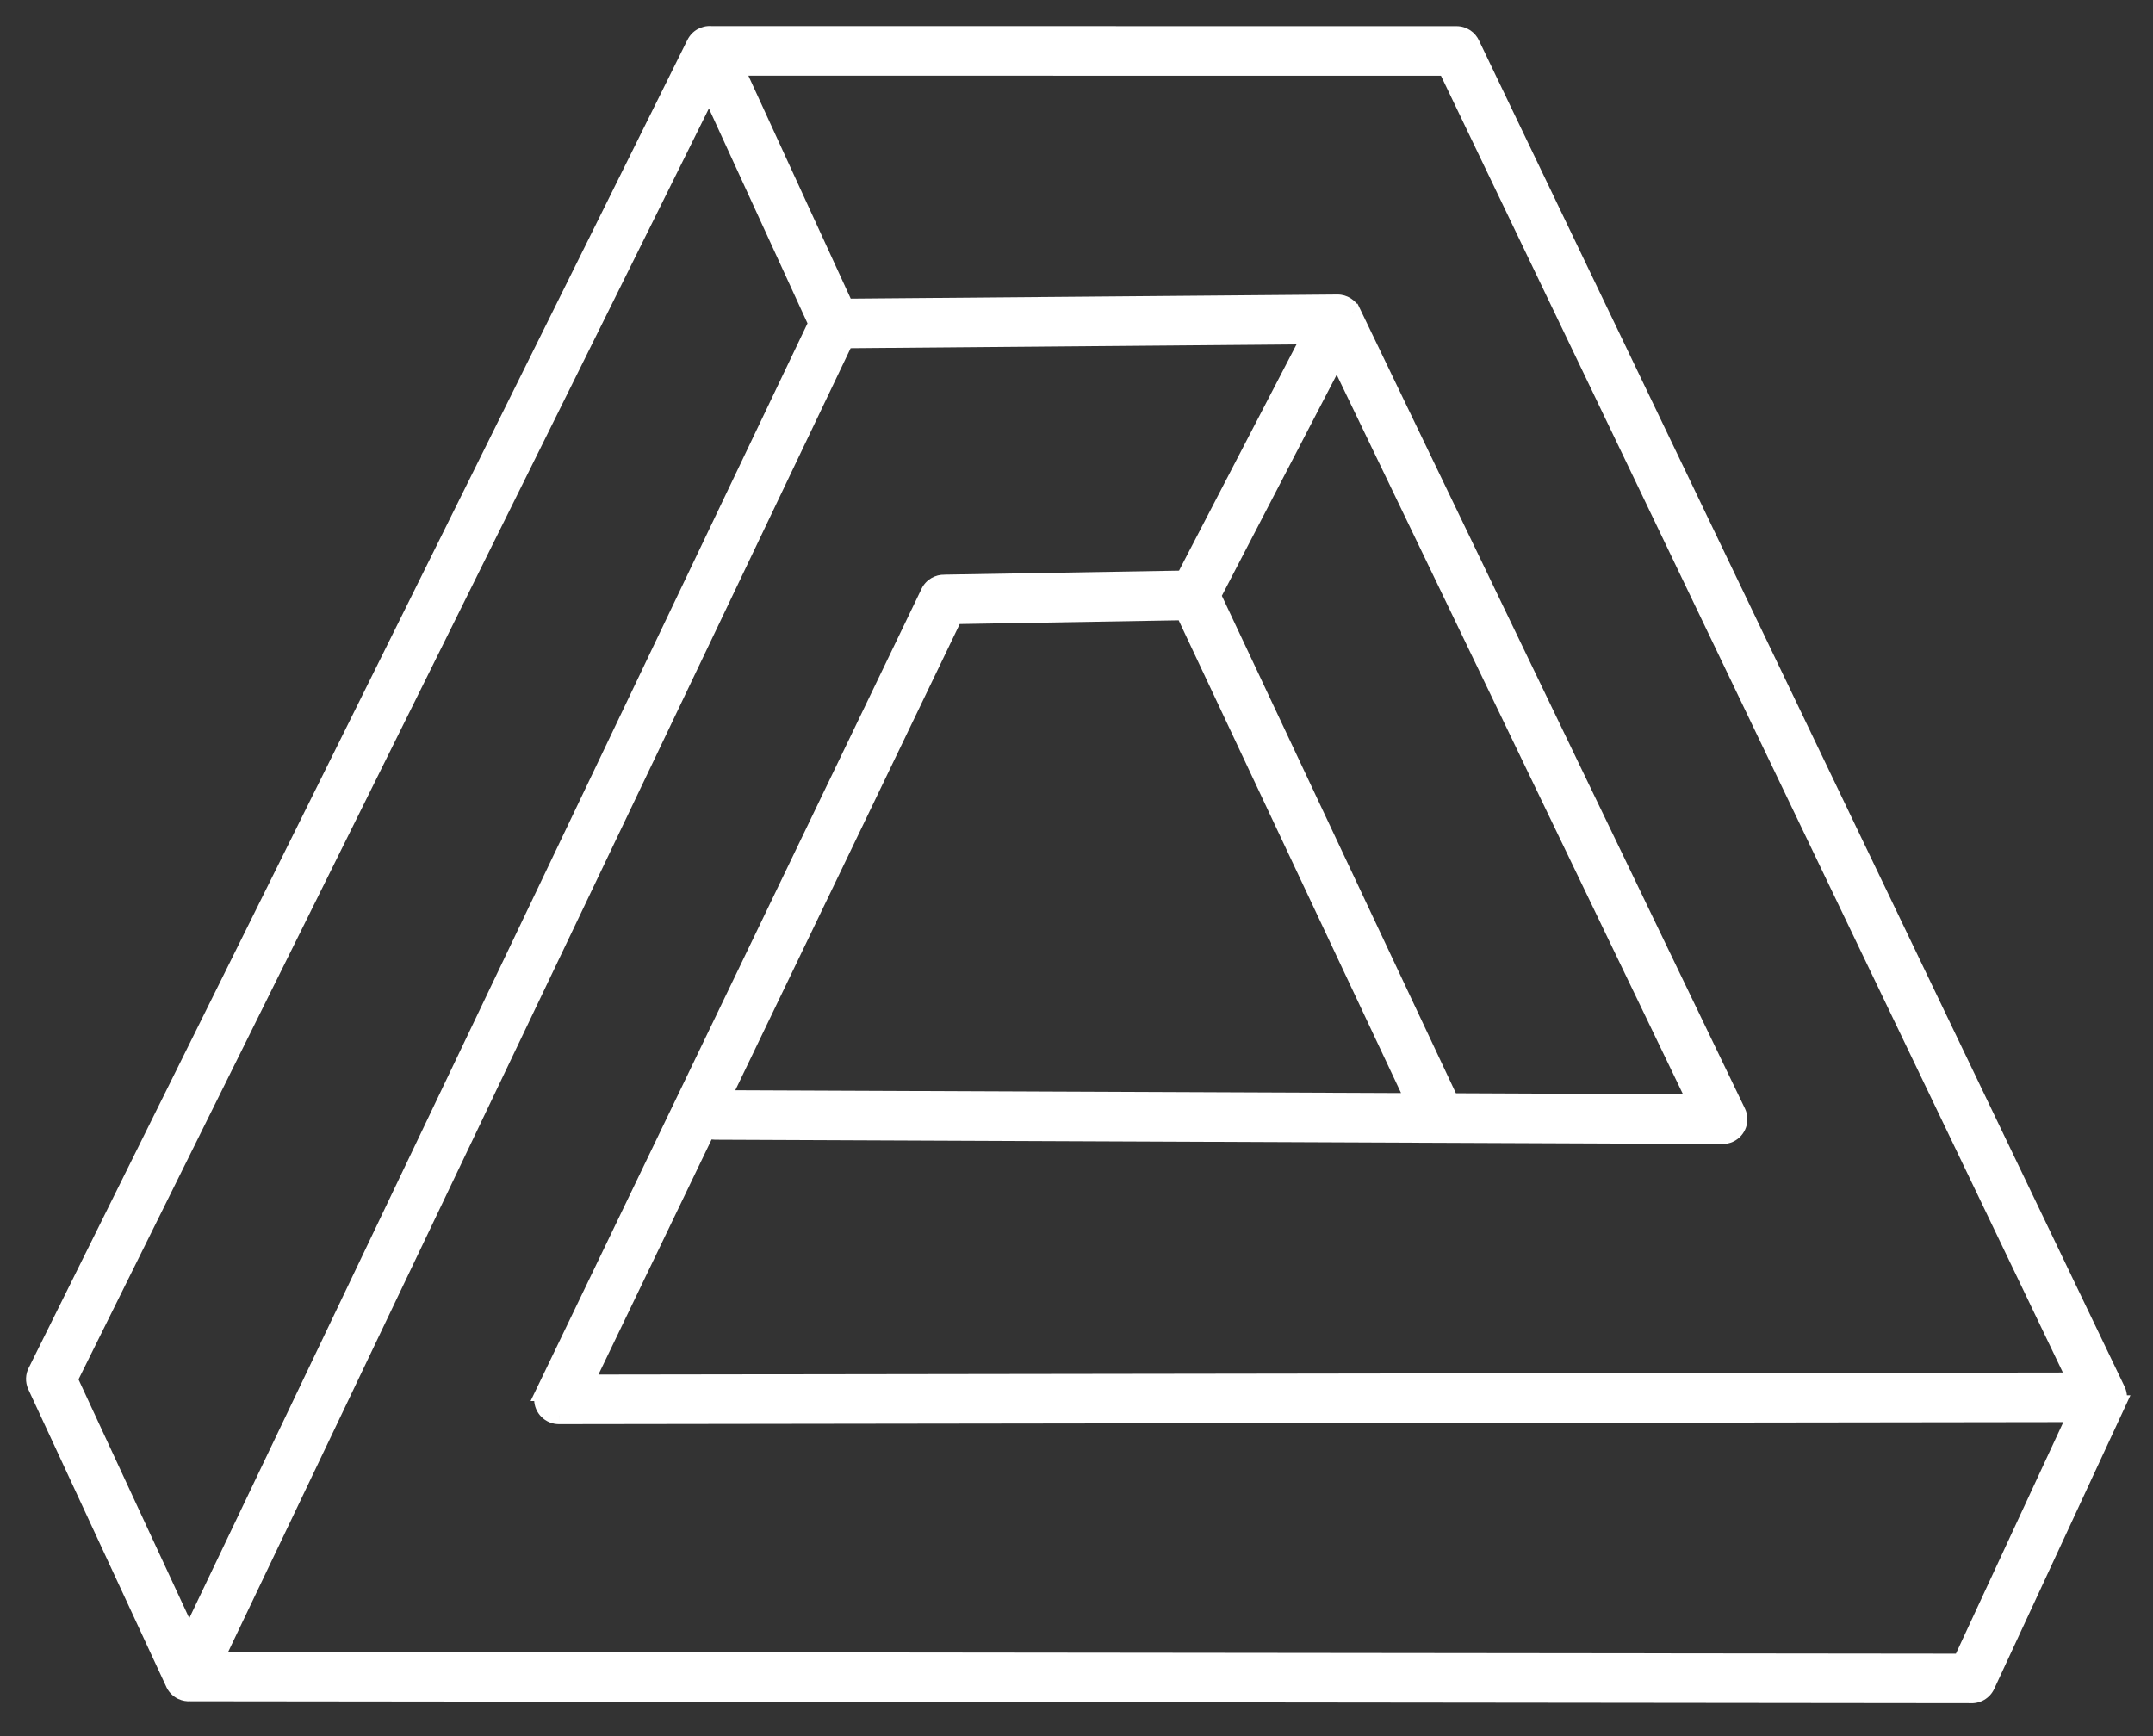 <svg width="62" height="50" viewBox="0 0 62 50" fill="none" xmlns="http://www.w3.org/2000/svg">
<rect x="0" y="0" width="62" height="50" fill="#333333" stroke="none"/>
<path fill-rule="evenodd" clip-rule="evenodd" d="M41.944 1.004L20.465 1.002L20.464 1.001C20.283 0.99 20.105 1.087 20.02 1.259L1.056 39.496C0.989 39.62 0.979 39.772 1.043 39.91L5.006 48.455C5.048 48.56 5.128 48.65 5.238 48.702C5.315 48.739 5.397 48.752 5.476 48.746L56.748 48.802C56.934 48.815 57.118 48.714 57.201 48.534L60.959 40.434H60.958C60.981 40.383 60.995 40.329 61 40.272V40.265V40.262V40.253V40.252C61.001 40.232 61 40.213 60.998 40.193V40.192L60.996 40.183L60.995 40.178V40.175C60.988 40.123 60.972 40.074 60.949 40.029L42.367 1.279C42.295 1.117 42.133 1.004 41.944 1.004ZM34.907 17.153L38.501 10.234L48.864 31.766L41.767 31.735L34.907 17.153ZM34.105 16.683L37.749 9.667L24.337 9.78L6.177 47.821L56.484 47.876L59.81 40.706L16.096 40.766C15.84 40.766 15.632 40.558 15.632 40.302C15.632 40.23 15.649 40.161 15.678 40.1H15.677L26.764 17.063C26.847 16.891 27.021 16.794 27.2 16.8L34.104 16.682L34.105 16.683ZM24.338 8.853L21.162 1.93V1.929L41.652 1.931L59.801 39.778L16.835 39.838L20.361 32.512C20.429 32.551 20.508 32.574 20.591 32.574L41.464 32.663H41.481L49.577 32.697C49.653 32.703 49.733 32.688 49.807 32.653C50.038 32.542 50.135 32.264 50.023 32.032L38.936 8.995H38.935C38.859 8.838 38.699 8.732 38.513 8.733L24.338 8.853ZM23.529 9.314L20.423 2.544L1.983 39.724L5.447 47.192L23.53 9.314H23.529ZM34.099 17.612L40.742 31.732H40.74L20.777 31.648L27.478 17.725L34.099 17.612Z" fill="white"/>
<path d="M20.465 1.002L20.288 1.179L20.361 1.252L20.465 1.252L20.465 1.002ZM41.944 1.004L41.944 1.254H41.944V1.004ZM20.464 1.001L20.64 0.824L20.573 0.757L20.478 0.751L20.464 1.001ZM20.02 1.259L20.244 1.37L20.245 1.369L20.02 1.259ZM1.056 39.496L1.276 39.614L1.28 39.607L1.056 39.496ZM1.043 39.91L0.816 40.015L0.816 40.015L1.043 39.91ZM5.006 48.455L5.238 48.362L5.233 48.35L5.006 48.455ZM5.238 48.702L5.13 48.928L5.131 48.928L5.238 48.702ZM5.476 48.746L5.477 48.496L5.467 48.496L5.457 48.497L5.476 48.746ZM56.748 48.802L56.765 48.553L56.757 48.553L56.749 48.552L56.748 48.802ZM57.201 48.534L56.974 48.428L56.974 48.429L57.201 48.534ZM60.959 40.434L61.186 40.539L61.35 40.184H60.959V40.434ZM60.958 40.434L60.73 40.33L60.568 40.684H60.958V40.434ZM61 40.272L61.249 40.29L61.25 40.281V40.272H61ZM61 40.252L60.75 40.239V40.252H61ZM60.998 40.193H60.748V40.206L60.749 40.219L60.998 40.193ZM60.998 40.192H61.248V40.178L61.246 40.164L60.998 40.192ZM60.996 40.183L61.245 40.155L61.243 40.138L61.239 40.122L60.996 40.183ZM60.995 40.178H60.745V40.209L60.753 40.239L60.995 40.178ZM60.995 40.175H61.245V40.158L61.243 40.141L60.995 40.175ZM60.949 40.029L60.724 40.137L60.727 40.143L60.949 40.029ZM42.367 1.279L42.139 1.381L42.142 1.387L42.367 1.279ZM38.501 10.234L38.726 10.126L38.509 9.675L38.279 10.119L38.501 10.234ZM34.907 17.153L34.685 17.038L34.628 17.147L34.681 17.259L34.907 17.153ZM48.864 31.766L48.862 32.016L49.262 32.017L49.089 31.657L48.864 31.766ZM41.767 31.735L41.541 31.842L41.608 31.985L41.766 31.985L41.767 31.735ZM37.749 9.667L37.971 9.782L38.163 9.413L37.747 9.417L37.749 9.667ZM34.105 16.683L33.928 16.86L34.17 17.102L34.327 16.799L34.105 16.683ZM24.337 9.78L24.335 9.53L24.179 9.532L24.112 9.673L24.337 9.78ZM6.177 47.821L5.951 47.713L5.781 48.07L6.177 48.071L6.177 47.821ZM56.484 47.876L56.483 48.126L56.643 48.126L56.711 47.981L56.484 47.876ZM59.81 40.706L60.036 40.811L60.202 40.455L59.809 40.456L59.81 40.706ZM16.096 40.766V41.016H16.097L16.096 40.766ZM15.678 40.1L15.903 40.209L16.076 39.85H15.678V40.1ZM15.677 40.1L15.452 39.992L15.279 40.35H15.677V40.1ZM26.764 17.063L26.539 16.954L26.539 16.954L26.764 17.063ZM27.2 16.8L27.192 17.051L27.205 17.05L27.2 16.8ZM34.104 16.682L34.281 16.506L34.206 16.431L34.1 16.432L34.104 16.682ZM21.162 1.93H20.912V1.985L20.935 2.035L21.162 1.93ZM24.338 8.853L24.111 8.957L24.179 9.104L24.341 9.103L24.338 8.853ZM21.162 1.929L21.162 1.679L20.912 1.679V1.929H21.162ZM41.652 1.931L41.878 1.823L41.81 1.681L41.652 1.681L41.652 1.931ZM59.801 39.778L59.802 40.028L60.198 40.028L60.027 39.67L59.801 39.778ZM16.835 39.838L16.61 39.729L16.437 40.088L16.836 40.088L16.835 39.838ZM20.361 32.512L20.485 32.295L20.252 32.163L20.136 32.404L20.361 32.512ZM20.591 32.574L20.592 32.324H20.591V32.574ZM41.464 32.663L41.463 32.913H41.464V32.663ZM41.481 32.663L41.482 32.413H41.481V32.663ZM49.577 32.697L49.594 32.448L49.586 32.447L49.578 32.447L49.577 32.697ZM49.807 32.653L49.915 32.878L49.915 32.878L49.807 32.653ZM50.023 32.032L49.798 32.141L49.798 32.141L50.023 32.032ZM38.936 8.995L39.161 8.887L39.093 8.745H38.936V8.995ZM38.935 8.995L38.709 9.103L38.778 9.245H38.935V8.995ZM38.513 8.733L38.512 8.483L38.511 8.483L38.513 8.733ZM20.423 2.544L20.65 2.44L20.432 1.964L20.199 2.433L20.423 2.544ZM23.529 9.314L23.302 9.418L23.369 9.564H23.529V9.314ZM1.983 39.724L1.759 39.613L1.706 39.72L1.756 39.829L1.983 39.724ZM5.447 47.192L5.22 47.297L5.444 47.779L5.673 47.3L5.447 47.192ZM23.53 9.314L23.756 9.422L23.927 9.064H23.53V9.314ZM40.742 31.732V31.982H41.135L40.968 31.626L40.742 31.732ZM34.099 17.612L34.325 17.505L34.256 17.359L34.095 17.362L34.099 17.612ZM40.74 31.732L40.739 31.982H40.74V31.732ZM20.777 31.648L20.552 31.539L20.38 31.896L20.776 31.898L20.777 31.648ZM27.478 17.725L27.474 17.475L27.32 17.477L27.253 17.616L27.478 17.725ZM20.465 1.252L41.944 1.254L41.944 0.754L20.465 0.752L20.465 1.252ZM20.287 1.178L20.288 1.179L20.642 0.825L20.64 0.824L20.287 1.178ZM20.245 1.369C20.283 1.29 20.365 1.245 20.449 1.25L20.478 0.751C20.201 0.735 19.927 0.883 19.796 1.149L20.245 1.369ZM1.28 39.607L20.244 1.37L19.796 1.148L0.832 39.385L1.28 39.607ZM1.27 39.805C1.241 39.741 1.245 39.672 1.276 39.614L0.835 39.377C0.733 39.568 0.718 39.803 0.816 40.015L1.27 39.805ZM5.233 48.35L1.27 39.805L0.816 40.015L4.779 48.56L5.233 48.35ZM5.345 48.476C5.294 48.452 5.257 48.41 5.238 48.362L4.774 48.548C4.838 48.709 4.962 48.848 5.13 48.928L5.345 48.476ZM5.457 48.497C5.419 48.5 5.382 48.493 5.345 48.476L5.131 48.928C5.249 48.984 5.374 49.005 5.496 48.995L5.457 48.497ZM56.749 48.552L5.477 48.496L5.476 48.996L56.748 49.052L56.749 48.552ZM56.974 48.429C56.936 48.511 56.852 48.559 56.765 48.553L56.731 49.052C57.017 49.071 57.301 48.916 57.428 48.638L56.974 48.429ZM60.732 40.328L56.974 48.428L57.428 48.639L61.186 40.539L60.732 40.328ZM60.958 40.684H60.959V40.184H60.958V40.684ZM60.75 40.254C60.748 40.28 60.742 40.305 60.73 40.33L61.185 40.538C61.22 40.462 61.242 40.378 61.249 40.29L60.75 40.254ZM60.75 40.265V40.272H61.25V40.265H60.75ZM60.75 40.262V40.265H61.25V40.262H60.75ZM60.75 40.253V40.262H61.25V40.253H60.75ZM60.75 40.252V40.253H61.25V40.252H60.75ZM60.749 40.219C60.75 40.231 60.75 40.236 60.75 40.239L61.249 40.265C61.251 40.227 61.249 40.195 61.246 40.167L60.749 40.219ZM60.748 40.192V40.193H61.248V40.192H60.748ZM60.748 40.21L60.749 40.22L61.246 40.164L61.245 40.155L60.748 40.21ZM60.753 40.239L60.754 40.243L61.239 40.122L61.238 40.118L60.753 40.239ZM60.745 40.175V40.178H61.245V40.175H60.745ZM60.727 40.143C60.737 40.163 60.744 40.185 60.748 40.21L61.243 40.141C61.232 40.061 61.208 39.985 61.172 39.915L60.727 40.143ZM42.142 1.387L60.724 40.137L61.175 39.921L42.593 1.171L42.142 1.387ZM41.944 1.254C42.031 1.254 42.105 1.305 42.139 1.381L42.596 1.177C42.485 0.928 42.236 0.754 41.944 0.754V1.254ZM38.279 10.119L34.685 17.038L35.129 17.268L38.723 10.35L38.279 10.119ZM49.089 31.657L38.726 10.126L38.276 10.343L48.638 31.874L49.089 31.657ZM41.766 31.985L48.862 32.016L48.865 31.516L41.768 31.485L41.766 31.985ZM34.681 17.259L41.541 31.842L41.993 31.629L35.133 17.046L34.681 17.259ZM37.527 9.551L33.883 16.568L34.327 16.799L37.971 9.782L37.527 9.551ZM24.34 10.03L37.751 9.916L37.747 9.417L24.335 9.53L24.34 10.03ZM6.402 47.928L24.563 9.888L24.112 9.673L5.951 47.713L6.402 47.928ZM56.484 47.626L6.177 47.571L6.177 48.071L56.483 48.126L56.484 47.626ZM59.583 40.6L56.257 47.771L56.711 47.981L60.036 40.811L59.583 40.6ZM16.097 41.016L59.81 40.956L59.809 40.456L16.096 40.516L16.097 41.016ZM15.382 40.302C15.382 40.696 15.702 41.016 16.096 41.016V40.516C15.978 40.516 15.882 40.42 15.882 40.302H15.382ZM15.453 39.991C15.408 40.085 15.382 40.191 15.382 40.302H15.882C15.882 40.268 15.89 40.236 15.903 40.209L15.453 39.991ZM15.677 40.35H15.678V39.85H15.677V40.35ZM26.539 16.954L15.452 39.992L15.902 40.209L26.989 17.171L26.539 16.954ZM27.209 16.551C26.936 16.541 26.667 16.69 26.539 16.954L26.989 17.171C27.027 17.093 27.107 17.047 27.192 17.05L27.209 16.551ZM34.1 16.432L27.196 16.55L27.205 17.05L34.108 16.932L34.1 16.432ZM34.282 16.507L34.281 16.506L33.927 16.859L33.928 16.86L34.282 16.507ZM20.935 2.035L24.111 8.957L24.566 8.749L21.389 1.826L20.935 2.035ZM20.912 1.929V1.93H21.412V1.929H20.912ZM41.652 1.681L21.162 1.679L21.162 2.179L41.652 2.181L41.652 1.681ZM60.027 39.67L41.878 1.823L41.427 2.039L59.576 39.886L60.027 39.67ZM16.836 40.088L59.802 40.028L59.801 39.528L16.835 39.588L16.836 40.088ZM20.136 32.404L16.61 39.729L17.061 39.946L20.586 32.621L20.136 32.404ZM20.591 32.324C20.554 32.324 20.518 32.314 20.485 32.295L20.238 32.73C20.34 32.788 20.461 32.824 20.591 32.824V32.324ZM41.465 32.413L20.592 32.324L20.59 32.824L41.463 32.913L41.465 32.413ZM41.481 32.413H41.464V32.913H41.481V32.413ZM49.578 32.447L41.482 32.413L41.48 32.913L49.576 32.947L49.578 32.447ZM49.699 32.427C49.663 32.444 49.627 32.45 49.594 32.448L49.56 32.947C49.679 32.955 49.802 32.932 49.915 32.878L49.699 32.427ZM49.798 32.141C49.85 32.248 49.805 32.376 49.699 32.427L49.915 32.878C50.271 32.707 50.42 32.279 50.248 31.924L49.798 32.141ZM38.711 9.104L49.798 32.141L50.248 31.924L39.161 8.887L38.711 9.104ZM38.935 9.245H38.936V8.745H38.935V9.245ZM38.515 8.983C38.601 8.982 38.675 9.032 38.709 9.103L39.16 8.887C39.044 8.645 38.796 8.481 38.512 8.483L38.515 8.983ZM24.341 9.103L38.516 8.983L38.511 8.483L24.336 8.603L24.341 9.103ZM20.196 2.648L23.302 9.418L23.756 9.21L20.65 2.44L20.196 2.648ZM2.207 39.835L20.647 2.655L20.199 2.433L1.759 39.613L2.207 39.835ZM5.674 47.087L2.21 39.618L1.756 39.829L5.22 47.297L5.674 47.087ZM23.305 9.206L5.221 47.085L5.673 47.3L23.756 9.422L23.305 9.206ZM23.529 9.564H23.53V9.064H23.529V9.564ZM40.968 31.626L34.325 17.505L33.873 17.718L40.515 31.839L40.968 31.626ZM40.74 31.982H40.742V31.482H40.74V31.982ZM20.776 31.898L40.739 31.982L40.742 31.482L20.778 31.398L20.776 31.898ZM27.253 17.616L20.552 31.539L21.003 31.756L27.704 17.833L27.253 17.616ZM34.095 17.362L27.474 17.475L27.483 17.975L34.103 17.862L34.095 17.362Z" fill="white"/>
</svg>
